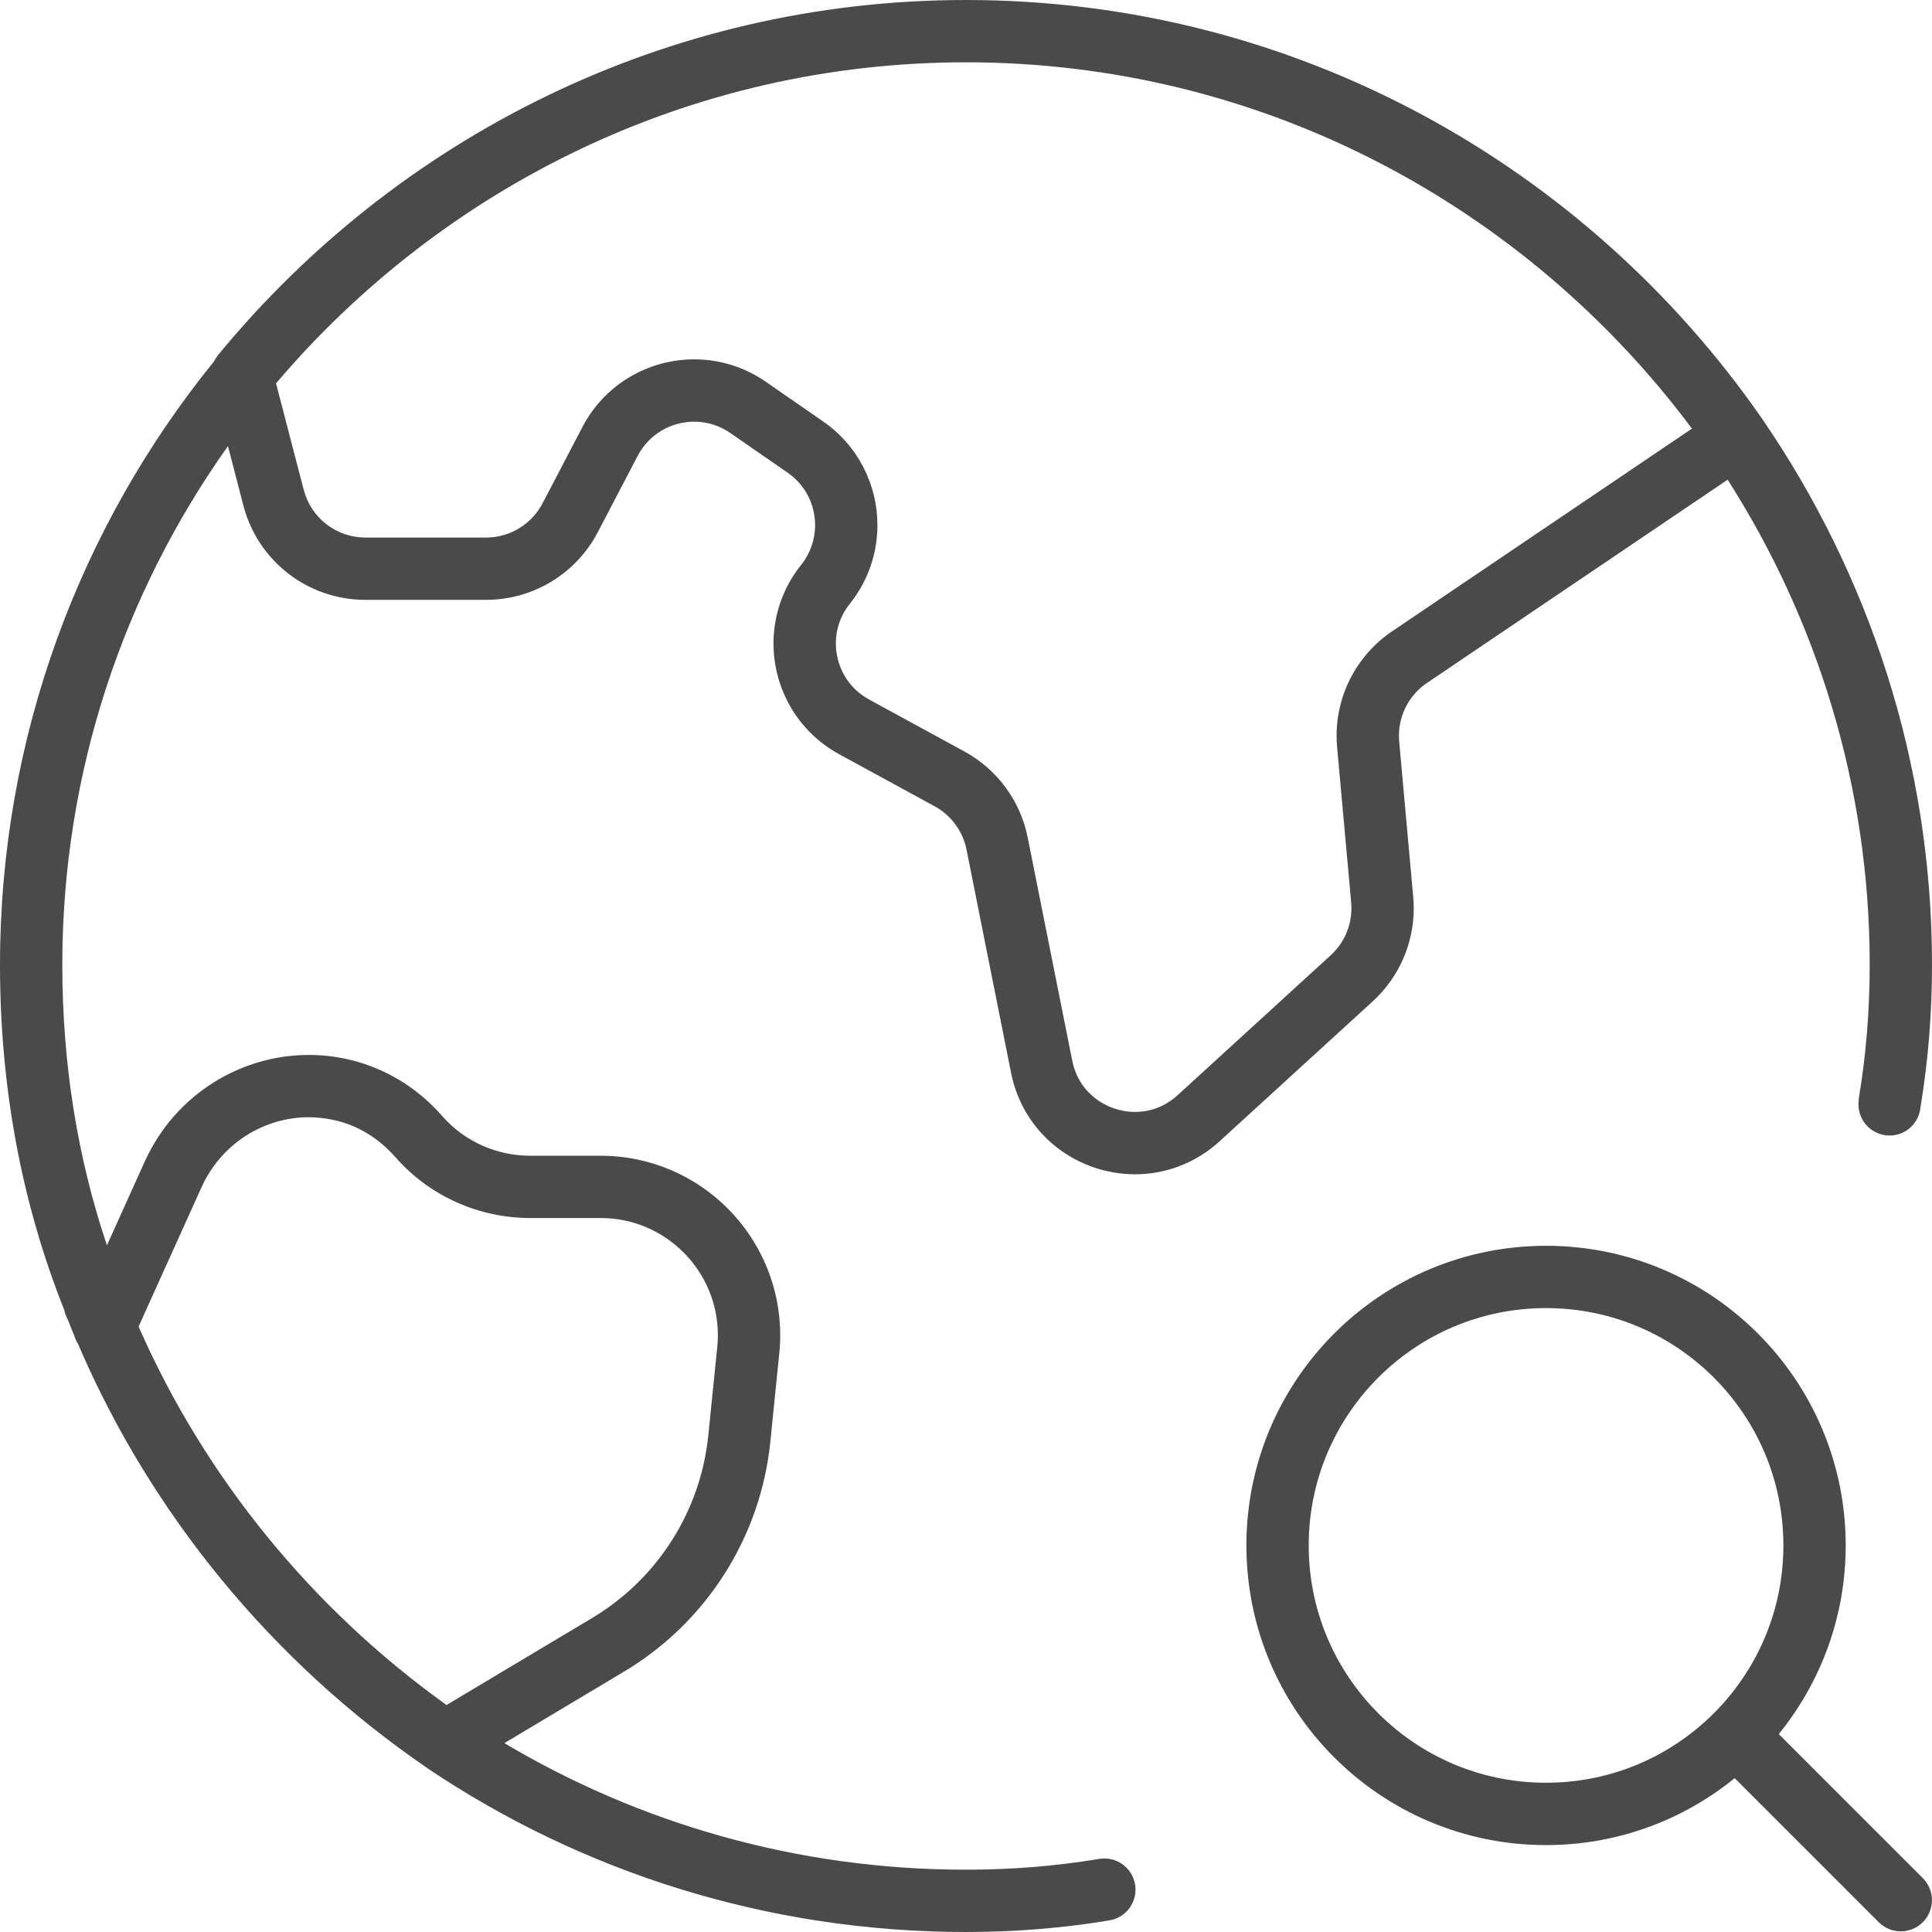 <?xml version="1.0" encoding="UTF-8"?>
<svg width="60px" height="60px" viewBox="0 0 60 60" version="1.1" xmlns="http://www.w3.org/2000/svg" xmlns:xlink="http://www.w3.org/1999/xlink">
    <!-- Generator: Sketch 50.2 (55047) - http://www.bohemiancoding.com/sketch -->
    <title>icn_travel</title>
    <desc>Created with Sketch.</desc>
    <defs></defs>
    <g id="Welcome" stroke="none" stroke-width="1" fill="none" fill-rule="evenodd">
        <g id="Concept-3" transform="translate(-376, -1818)" fill="#4A4A4A" fill-rule="nonzero">
            <g id="Section---Industries" transform="translate(376, 1729)">
                <g id="Industries" transform="translate(0, 89)">
                    <g id="Travel">
                        <g id="icn_travel">
                            <path d="M55.241,53.853 C56.539,52.253 57.32,50.217 57.32,47.995 C57.319,42.855 53.154,38.69 48.014,38.689 C42.874,38.69 38.709,42.855 38.708,47.995 C38.709,53.135 42.874,57.301 48.014,57.301 C50.235,57.301 52.273,56.521 53.872,55.222 L58.346,59.696 C58.724,60.074 59.337,60.074 59.715,59.696 C60.093,59.318 60.093,58.705 59.715,58.327 L55.241,53.853 Z M42.802,53.207 C41.467,51.87 40.644,50.033 40.643,47.995 C40.644,45.956 41.467,44.12 42.802,42.783 C44.139,41.447 45.975,40.625 48.014,40.624 C50.053,40.625 51.889,41.447 53.226,42.783 C54.561,44.119 55.384,45.956 55.385,47.995 C55.384,50.033 54.561,51.869 53.226,53.206 C51.889,54.541 50.053,55.364 48.015,55.365 C45.975,55.365 44.139,54.543 42.802,53.207 Z" id="Shape"></path>
                            <path d="M54.718,12.997 C49.283,5.162 40.241,0 30,0 C20.652,0 12.299,4.311 6.785,11.011 L6.778,11.019 L6.762,11.038 L6.753,11.055 C6.71,11.108 6.675,11.165 6.644,11.227 C2.476,16.364 0,22.909 0,29.961 C0,33.743 0.665,37.349 1.997,40.686 C2.013,40.767 2.038,40.847 2.077,40.923 C2.131,41.022 2.197,41.231 2.314,41.498 C2.34,41.584 2.376,41.665 2.425,41.741 C4.699,47.05 8.474,51.607 13.189,54.853 L13.311,54.939 C18.065,58.127 23.817,60 30,60 C31.522,60 33.008,59.88 34.456,59.639 C34.983,59.551 35.339,59.052 35.251,58.525 C35.163,57.998 34.665,57.642 34.138,57.73 C32.799,57.953 31.42,58.065 30,58.065 C24.751,58.065 19.848,56.623 15.664,54.134 L19.381,51.913 C21.939,50.385 23.624,47.737 23.924,44.772 L24.201,42.033 C24.221,41.841 24.23,41.651 24.23,41.463 C24.23,39.943 23.611,38.547 22.607,37.538 C21.605,36.527 20.202,35.892 18.652,35.893 L16.472,35.893 C15.431,35.892 14.432,35.458 13.733,34.659 L13.731,34.657 C12.625,33.393 11.105,32.758 9.579,32.763 C8.547,32.763 7.527,33.059 6.639,33.614 C5.751,34.169 4.995,34.991 4.514,36.031 L4.51,36.039 L3.321,38.675 C2.402,35.944 1.936,33.029 1.935,29.962 C1.935,23.993 3.832,18.423 7.079,13.855 L7.559,15.701 C8.007,17.426 9.564,18.629 11.346,18.629 L15.096,18.629 C16.553,18.629 17.889,17.82 18.564,16.529 L19.803,14.158 C20.161,13.473 20.847,13.098 21.56,13.095 C21.947,13.096 22.333,13.207 22.682,13.448 L24.463,14.681 C25.021,15.069 25.313,15.681 25.314,16.31 C25.313,16.744 25.175,17.173 24.88,17.543 C24.301,18.265 24.021,19.134 24.022,19.983 C24.019,21.35 24.745,22.704 26.061,23.423 L29.025,25.039 C29.539,25.32 29.903,25.814 30.017,26.389 L31.4,33.319 C31.591,34.287 32.123,35.092 32.818,35.632 C33.514,36.174 34.37,36.468 35.25,36.469 C36.167,36.471 37.117,36.138 37.877,35.442 L42.632,31.097 C43.447,30.351 43.905,29.302 43.905,28.209 C43.905,28.091 43.899,27.973 43.889,27.857 L43.453,23.027 C43.448,22.966 43.445,22.907 43.445,22.847 C43.445,22.181 43.783,21.553 44.349,21.187 L44.366,21.176 L53.654,14.897 C56.439,19.265 58.065,24.428 58.065,29.961 C58.065,31.381 57.953,32.759 57.729,34.099 L57.716,34.258 L57.716,34.297 C57.716,34.831 58.149,35.265 58.684,35.265 C59.186,35.265 59.594,34.881 59.642,34.391 C59.881,32.951 60,31.475 60,29.961 C60.001,23.681 58.039,17.837 54.721,13.001 L54.718,12.997 Z M6.271,36.843 C6.593,36.15 7.084,35.619 7.666,35.253 C8.247,34.889 8.919,34.697 9.579,34.697 C10.59,34.703 11.523,35.083 12.277,35.933 L12.275,35.931 C13.351,37.161 14.891,37.827 16.471,37.827 L18.651,37.827 C19.671,37.827 20.573,38.238 21.234,38.901 C21.893,39.565 22.294,40.471 22.294,41.461 C22.294,41.585 22.288,41.709 22.275,41.837 L21.997,44.575 C21.759,46.931 20.42,49.036 18.387,50.25 L13.867,52.95 C9.713,49.978 6.369,45.906 4.304,41.197 L6.271,36.843 Z M43.282,19.573 L43.283,19.573 C42.171,20.3 41.509,21.534 41.509,22.847 C41.509,22.965 41.515,23.083 41.525,23.201 L41.962,28.028 C41.967,28.087 41.97,28.147 41.97,28.207 C41.97,28.759 41.739,29.29 41.327,29.666 L36.573,34.011 C36.171,34.375 35.717,34.529 35.251,34.532 C34.806,34.533 34.359,34.379 34.009,34.105 C33.659,33.829 33.402,33.448 33.299,32.939 L31.916,26.009 C31.689,24.872 30.97,23.894 29.952,23.339 L26.989,21.723 C26.319,21.357 25.961,20.681 25.958,19.982 C25.959,19.55 26.095,19.123 26.392,18.751 C26.969,18.031 27.251,17.162 27.249,16.309 C27.251,15.077 26.664,13.851 25.565,13.09 L23.784,11.857 C23.105,11.385 22.323,11.159 21.56,11.16 C20.163,11.157 18.792,11.914 18.088,13.261 L16.849,15.632 C16.507,16.285 15.832,16.694 15.096,16.694 L11.347,16.694 C10.447,16.694 9.659,16.085 9.433,15.214 L8.572,11.905 C13.741,5.823 21.416,1.935 30,1.935 C39.228,1.935 47.403,6.421 52.545,13.311 L43.282,19.573 Z" id="Shape"></path>
                        </g>
                    </g>
                </g>
            </g>
        </g>
    </g>
</svg>